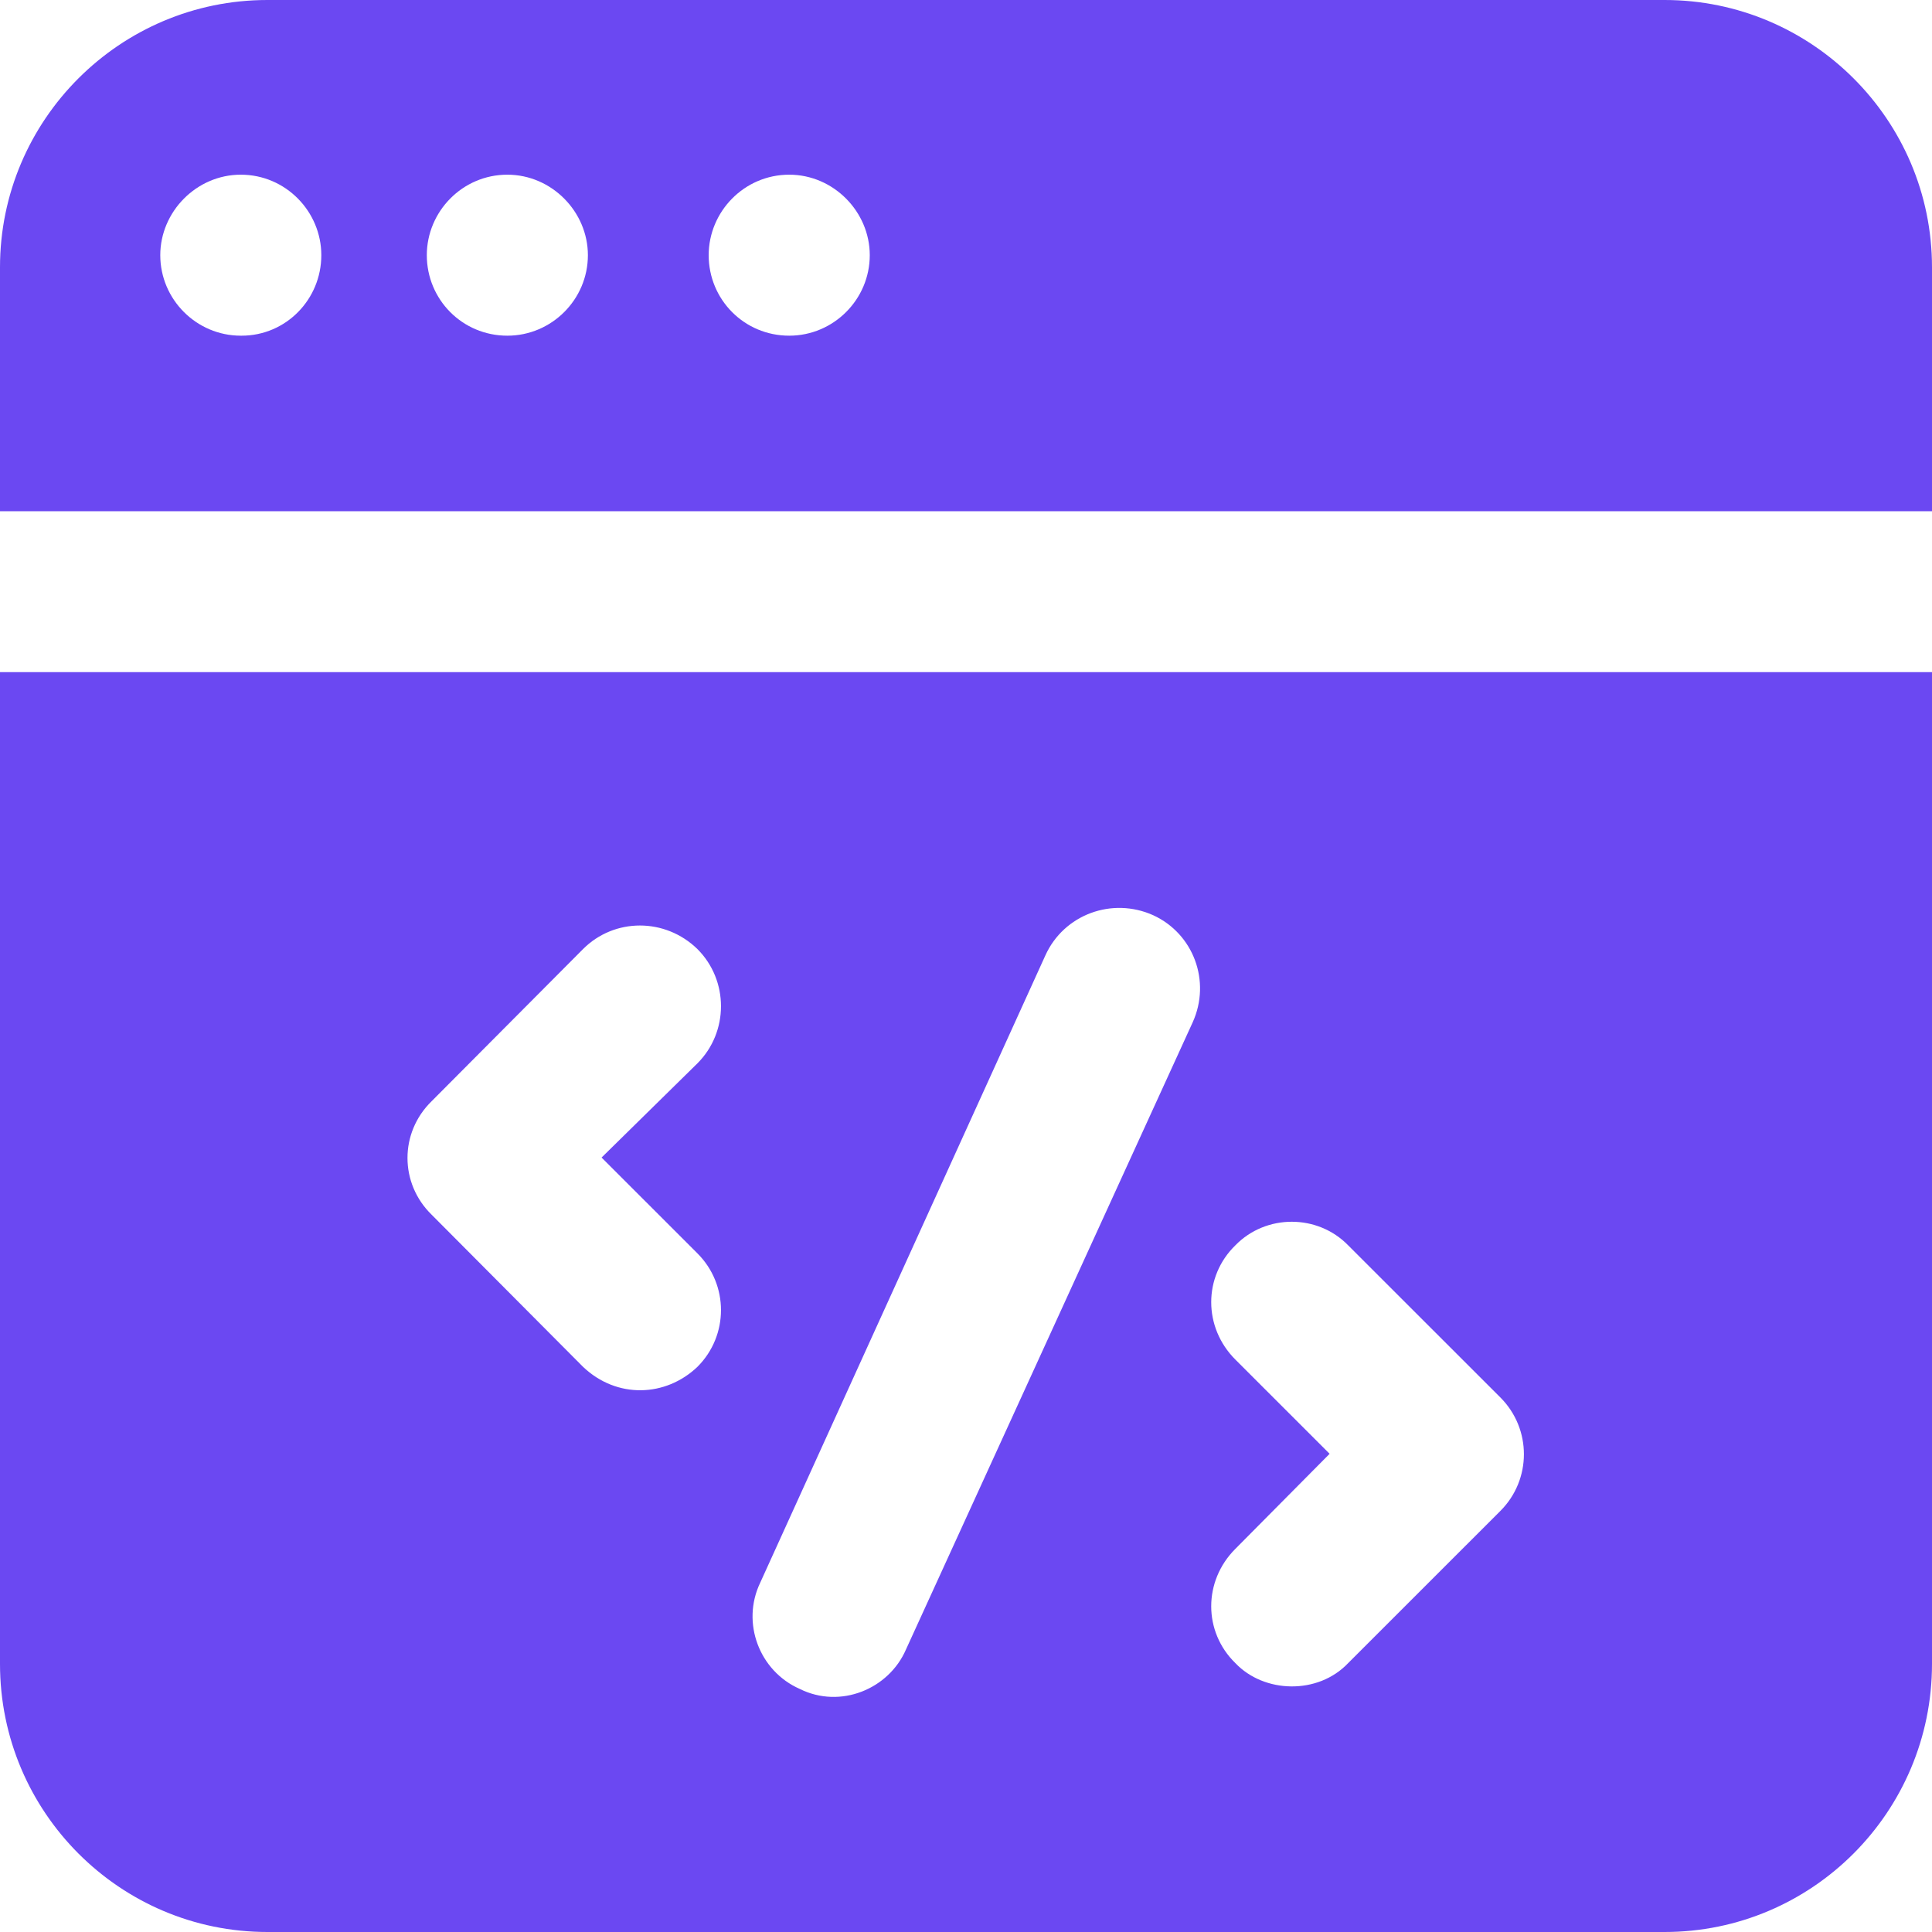 <svg width="48" height="48" viewBox="0 0 48 48" fill="none" xmlns="http://www.w3.org/2000/svg">
<path d="M0 41.34C0 45.02 2.981 48 6.643 48H41.357C45.019 48 48 45.02 48 41.34V16.699H0V41.34ZM30.693 33.779C29.892 32.979 29.892 31.719 30.693 30.939C31.453 30.159 32.734 30.159 33.494 30.939L37.276 34.719C38.056 35.499 38.056 36.76 37.276 37.539L33.494 41.32C32.743 42.112 31.404 42.07 30.693 41.32C29.892 40.54 29.892 39.28 30.693 38.48L33.034 36.119L30.693 33.779ZM18.888 39.32L25.971 23.739C26.431 22.719 27.631 22.279 28.652 22.739C29.652 23.199 30.093 24.379 29.632 25.399L22.509 40.98C22.084 41.964 20.88 42.465 19.868 41.96C18.868 41.52 18.408 40.32 18.888 39.32ZM10.724 27.359L14.486 23.579C15.266 22.799 16.527 22.799 17.327 23.579C18.108 24.359 18.108 25.639 17.327 26.419L14.946 28.759L17.327 31.139C18.108 31.919 18.108 33.179 17.327 33.959C16.539 34.71 15.327 34.758 14.486 33.959L10.724 30.179C9.924 29.399 9.924 28.139 10.724 27.359Z" fill="#6B48F2"/>
<path d="M41.357 0H6.643C2.981 0 0 2.98 0 6.64V12.701H48V6.64C48 2.98 45.019 0 41.357 0ZM6.003 8.34H5.982C4.882 8.34 3.982 7.44 3.982 6.34C3.982 5.26 4.882 4.34 5.982 4.34C7.103 4.34 7.983 5.26 7.983 6.34C7.983 7.44 7.103 8.34 6.003 8.34ZM12.605 8.34C11.485 8.34 10.604 7.44 10.604 6.34C10.604 5.26 11.485 4.34 12.605 4.34C13.706 4.34 14.606 5.26 14.606 6.34C14.606 7.44 13.706 8.34 12.605 8.34ZM19.608 8.34C18.488 8.34 17.607 7.44 17.607 6.34C17.607 5.26 18.488 4.34 19.608 4.34C20.709 4.34 21.609 5.26 21.609 6.34C21.609 7.44 20.709 8.34 19.608 8.34Z" fill="#6B48F2"/>
</svg>
